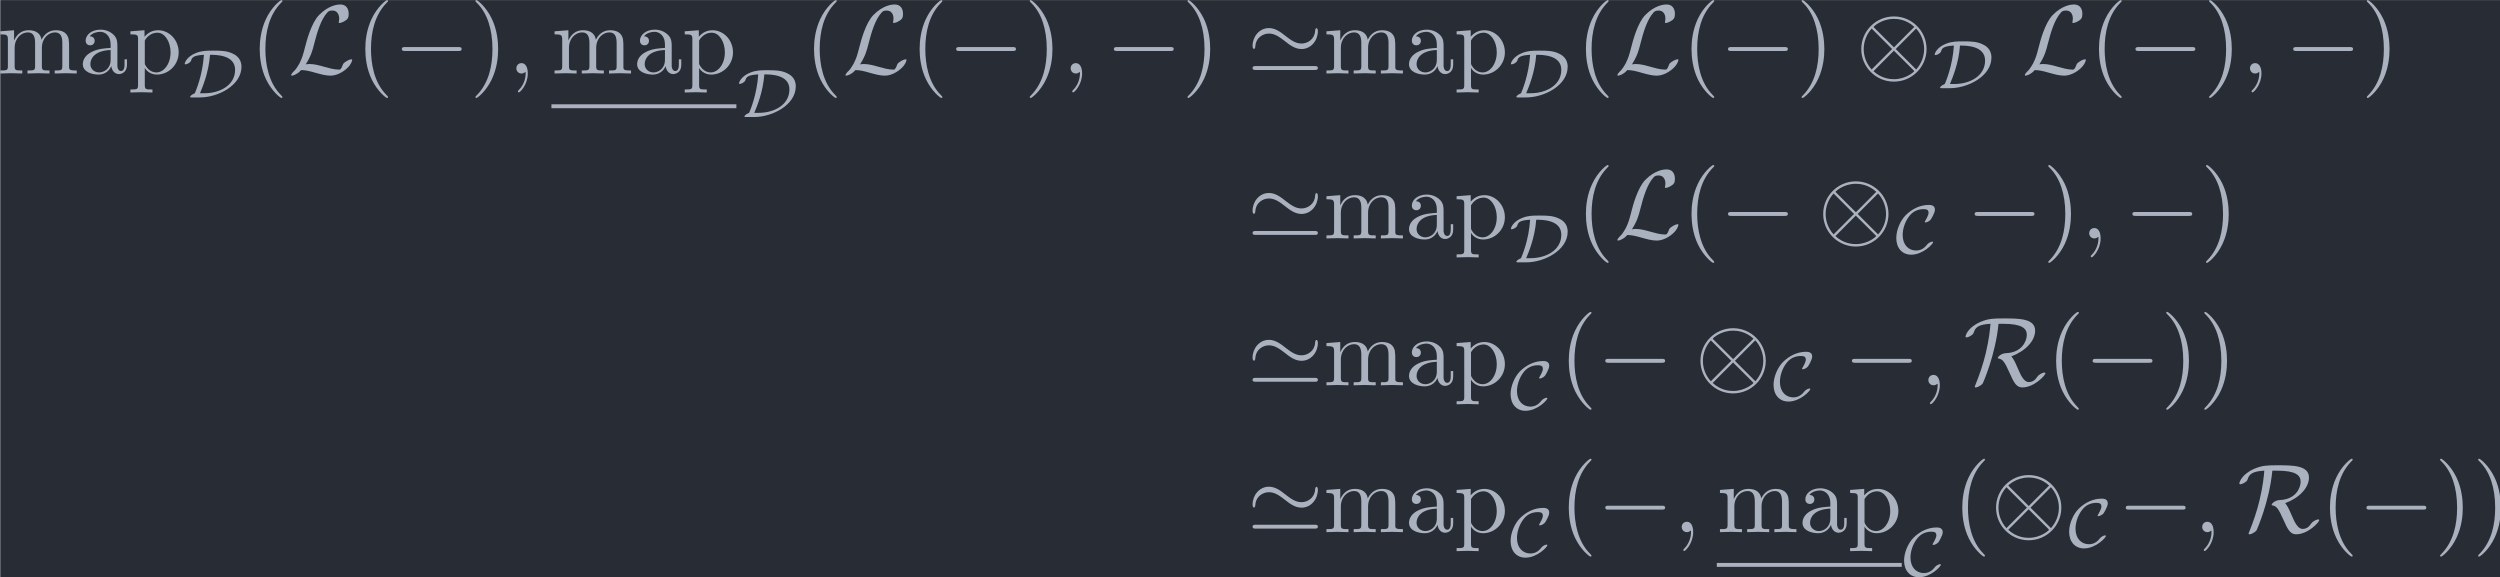 <?xml version='1.0' encoding='UTF-8'?>
<!-- This file was generated by dvisvgm 3.4.3 -->
<svg version='1.1' xmlns='http://www.w3.org/2000/svg' xmlns:xlink='http://www.w3.org/1999/xlink' width='296.619pt' height='68.462pt' viewBox='124.074 37.058 296.619 68.462'>
<defs>
<path id='g2-59' d='M2.022-.01C2.022-.667 1.773-1.056 1.385-1.056C1.056-1.056 .857-.807 .857-.528C.857-.259 1.056 0 1.385 0C1.504 0 1.634-.04 1.733-.13C1.763-.149 1.773-.159 1.783-.159S1.803-.149 1.803-.01C1.803 .727 1.455 1.325 1.126 1.654C1.016 1.763 1.016 1.783 1.016 1.813C1.016 1.883 1.066 1.923 1.116 1.923C1.225 1.923 2.022 1.156 2.022-.01Z'/>
<path id='g0-0' d='M6.565-2.291C6.735-2.291 6.914-2.291 6.914-2.491S6.735-2.69 6.565-2.69H1.176C1.006-2.69 .827-2.69 .827-2.491S1.006-2.291 1.176-2.291H6.565Z'/>
<path id='g0-10' d='M7.193-2.491C7.193-4.324 5.699-5.808 3.875-5.808C2.022-5.808 .548-4.304 .548-2.491C.548-.658 2.042 .827 3.866 .827C5.719 .827 7.193-.677 7.193-2.491ZM1.893-4.633C1.873-4.653 1.803-4.722 1.803-4.742C1.803-4.782 2.61-5.559 3.866-5.559C4.214-5.559 5.131-5.509 5.948-4.742L3.875-2.66L1.893-4.633ZM1.604-.408C.996-1.086 .797-1.853 .797-2.491C.797-3.258 1.086-3.985 1.604-4.573L3.686-2.491L1.604-.408ZM6.127-4.573C6.605-4.065 6.944-3.308 6.944-2.491C6.944-1.724 6.655-.996 6.137-.408L4.055-2.491L6.127-4.573ZM5.848-.349C5.868-.329 5.938-.259 5.938-.239C5.938-.199 5.131 .578 3.875 .578C3.527 .578 2.61 .528 1.793-.239L3.866-2.321L5.848-.349Z'/>
<path id='g0-39' d='M7.193-4.304C7.193-4.523 7.123-4.613 7.054-4.613C7.014-4.613 6.924-4.573 6.914-4.344C6.874-3.517 6.177-3.049 5.529-3.049C4.932-3.049 4.453-3.397 3.935-3.796C3.407-4.214 2.879-4.623 2.212-4.623C1.235-4.623 .548-3.746 .548-2.809C.548-2.511 .677-2.501 .687-2.501C.797-2.501 .827-2.7 .827-2.73C.877-3.706 1.674-4.065 2.212-4.065C2.809-4.065 3.288-3.716 3.806-3.318C4.334-2.899 4.862-2.491 5.529-2.491C6.506-2.491 7.193-3.367 7.193-4.304ZM.907-.757C.747-.757 .548-.757 .548-.558S.727-.359 .897-.359H6.844C7.014-.359 7.193-.359 7.193-.558S7.004-.757 6.834-.757H.907Z'/>
<path id='g0-76' d='M1.793-.927C2.331-1.763 2.501-2.401 2.63-2.929C2.979-4.304 3.357-5.499 3.975-6.187C4.095-6.316 4.174-6.406 4.493-6.406C5.181-6.406 5.2-5.719 5.2-5.579C5.2-5.4 5.151-5.26 5.151-5.21C5.151-5.141 5.21-5.141 5.22-5.141C5.38-5.141 5.649-5.25 5.898-5.43C6.077-5.569 6.167-5.669 6.167-6.077C6.167-6.615 5.888-7.024 5.33-7.024C5.011-7.024 4.134-6.944 3.158-5.958C2.361-5.141 1.893-3.347 1.704-2.6C1.524-1.913 1.445-1.604 1.146-1.006C1.076-.887 .817-.448 .677-.319C.408-.07 .309 .11 .309 .159C.309 .179 .329 .219 .399 .219C.438 .219 .648 .179 .907 .01C1.076-.09 1.096-.11 1.325-.349C1.823-.339 2.172-.249 2.8-.07C3.308 .07 3.816 .219 4.324 .219C5.131 .219 5.948-.389 6.267-.827C6.466-1.096 6.526-1.345 6.526-1.375C6.526-1.445 6.466-1.445 6.456-1.445C6.296-1.445 6.057-1.335 5.888-1.215C5.619-1.046 5.599-.986 5.539-.817C5.489-.658 5.43-.578 5.39-.518C5.31-.399 5.3-.399 5.151-.399C4.672-.399 4.174-.548 3.517-.727C3.238-.807 2.69-.966 2.192-.966C2.062-.966 1.923-.956 1.793-.927Z'/>
<path id='g0-82' d='M4.035-6.257C5.948-6.257 6.446-5.788 6.446-5.131C6.446-4.523 5.968-3.328 4.324-3.268C3.836-3.248 3.497-2.899 3.497-2.79C3.497-2.73 3.537-2.73 3.547-2.73C3.965-2.66 4.164-2.461 4.682-1.285C5.141-.239 5.4 .219 5.988 .219C7.193 .219 8.339-1.006 8.339-1.225C8.339-1.295 8.259-1.295 8.229-1.295C8.11-1.295 7.721-1.156 7.512-.867C7.352-.638 7.133-.329 6.645-.329C6.137-.329 5.828-1.036 5.489-1.813C5.28-2.311 5.101-2.68 4.872-2.949C6.316-3.477 7.293-4.523 7.293-5.559C7.293-6.804 5.619-6.804 4.115-6.804C3.118-6.804 2.56-6.804 1.724-6.446C.389-5.858 .209-5.031 .209-4.951C.209-4.892 .249-4.872 .309-4.872C.468-4.872 .697-5.011 .777-5.061C.986-5.2 1.016-5.26 1.076-5.45C1.215-5.848 1.494-6.197 2.75-6.257C2.7-5.649 2.61-4.722 2.271-3.268C2.002-2.152 1.634-1.056 1.196 .01C1.146 .12 1.146 .139 1.146 .149C1.146 .219 1.225 .219 1.245 .219C1.445 .219 1.863-.02 1.973-.209C1.993-.259 3.258-3.068 3.567-6.257H4.035Z'/>
<path id='g1-67' d='M3.982-1.109C3.982-1.165 3.919-1.165 3.898-1.165C3.864-1.165 3.585-1.137 3.333-.823C3.02-.411 2.622-.265 2.246-.265C1.506-.265 .886-.816 .886-1.848C.886-2.364 1.067-3.166 1.604-3.822C1.904-4.177 2.336-4.477 3.041-4.477C3.396-4.477 3.522-4.345 3.522-4.108C3.522-3.843 3.229-3.361 3.18-3.278C3.152-3.236 3.138-3.208 3.138-3.18C3.138-3.124 3.194-3.124 3.222-3.124C3.354-3.124 3.612-3.257 3.731-3.403C3.759-3.431 4.17-4.08 4.17-4.421C4.17-4.903 3.703-4.903 3.536-4.903C2.65-4.903 1.82-4.484 1.193-3.857C.676-3.34 .237-2.385 .237-1.534C.237-.516 .837 .16 1.75 .16C2.971 .16 3.982-.948 3.982-1.109Z'/>
<path id='g1-68' d='M1.813 0C3.668 0 6.046-1.227 6.046-3.124C6.046-4.024 5.398-4.345 5.168-4.456C4.561-4.763 3.85-4.763 3.18-4.763C2.497-4.763 2.029-4.763 1.409-4.519C.481-4.149 .272-3.536 .272-3.431C.272-3.375 .321-3.368 .356-3.368C.46-3.368 .837-3.508 .921-3.752C1.011-4.031 1.102-4.282 2.225-4.338C2.092-2.232 1.381-.628 1.311-.453C1.29-.425 1.283-.418 1.255-.404C.886-.251 .823-.098 .823-.056C.823 0 .886 0 1.004 0H1.813ZM1.82-.425C2.057-.976 2.713-2.511 2.845-4.338C3.452-4.338 5.398-4.338 5.398-2.81C5.398-1.248 3.864-.425 2.26-.425H1.82Z'/>
<path id='g3-40' d='M3.298 2.391C3.298 2.361 3.298 2.341 3.128 2.172C1.883 .917 1.564-.966 1.564-2.491C1.564-4.224 1.943-5.958 3.168-7.203C3.298-7.323 3.298-7.342 3.298-7.372C3.298-7.442 3.258-7.472 3.198-7.472C3.098-7.472 2.202-6.795 1.614-5.529C1.106-4.433 .986-3.328 .986-2.491C.986-1.714 1.096-.508 1.644 .618C2.242 1.843 3.098 2.491 3.198 2.491C3.258 2.491 3.298 2.461 3.298 2.391Z'/>
<path id='g3-41' d='M2.879-2.491C2.879-3.268 2.77-4.473 2.222-5.599C1.624-6.824 .767-7.472 .667-7.472C.608-7.472 .568-7.432 .568-7.372C.568-7.342 .568-7.323 .757-7.143C1.733-6.157 2.301-4.573 2.301-2.491C2.301-.787 1.933 .966 .697 2.222C.568 2.341 .568 2.361 .568 2.391C.568 2.451 .608 2.491 .667 2.491C.767 2.491 1.664 1.813 2.252 .548C2.76-.548 2.879-1.654 2.879-2.491Z'/>
<path id='g3-97' d='M3.318-.757C3.357-.359 3.626 .06 4.095 .06C4.304 .06 4.912-.08 4.912-.887V-1.445H4.663V-.887C4.663-.309 4.413-.249 4.304-.249C3.975-.249 3.935-.697 3.935-.747V-2.74C3.935-3.158 3.935-3.547 3.577-3.915C3.188-4.304 2.69-4.463 2.212-4.463C1.395-4.463 .707-3.995 .707-3.337C.707-3.039 .907-2.869 1.166-2.869C1.445-2.869 1.624-3.068 1.624-3.328C1.624-3.447 1.574-3.776 1.116-3.786C1.385-4.134 1.873-4.244 2.192-4.244C2.68-4.244 3.248-3.856 3.248-2.969V-2.6C2.74-2.57 2.042-2.54 1.415-2.242C.667-1.903 .418-1.385 .418-.946C.418-.139 1.385 .11 2.012 .11C2.67 .11 3.128-.289 3.318-.757ZM3.248-2.391V-1.395C3.248-.448 2.531-.11 2.082-.11C1.594-.11 1.186-.458 1.186-.956C1.186-1.504 1.604-2.331 3.248-2.391Z'/>
<path id='g3-109' d='M1.096-3.427V-.757C1.096-.309 .986-.309 .319-.309V0C.667-.01 1.176-.03 1.445-.03C1.704-.03 2.222-.01 2.56 0V-.309C1.893-.309 1.783-.309 1.783-.757V-2.59C1.783-3.626 2.491-4.184 3.128-4.184C3.756-4.184 3.866-3.646 3.866-3.078V-.757C3.866-.309 3.756-.309 3.088-.309V0C3.437-.01 3.945-.03 4.214-.03C4.473-.03 4.991-.01 5.33 0V-.309C4.663-.309 4.553-.309 4.553-.757V-2.59C4.553-3.626 5.26-4.184 5.898-4.184C6.526-4.184 6.635-3.646 6.635-3.078V-.757C6.635-.309 6.526-.309 5.858-.309V0C6.207-.01 6.715-.03 6.984-.03C7.243-.03 7.761-.01 8.1 0V-.309C7.582-.309 7.333-.309 7.323-.608V-2.511C7.323-3.367 7.323-3.676 7.014-4.035C6.874-4.204 6.545-4.403 5.968-4.403C5.131-4.403 4.692-3.806 4.523-3.427C4.384-4.294 3.646-4.403 3.198-4.403C2.471-4.403 2.002-3.975 1.724-3.357V-4.403L.319-4.294V-3.985C1.016-3.985 1.096-3.915 1.096-3.427Z'/>
<path id='g3-112' d='M1.714-3.746V-4.403L.279-4.294V-3.985C.986-3.985 1.056-3.925 1.056-3.487V1.176C1.056 1.624 .946 1.624 .279 1.624V1.933C.618 1.923 1.136 1.903 1.395 1.903C1.664 1.903 2.172 1.923 2.521 1.933V1.624C1.853 1.624 1.743 1.624 1.743 1.176V-.498V-.588C1.793-.428 2.212 .11 2.969 .11C4.154 .11 5.191-.867 5.191-2.152C5.191-3.417 4.224-4.403 3.108-4.403C2.331-4.403 1.913-3.965 1.714-3.746ZM1.743-1.136V-3.357C2.032-3.866 2.521-4.154 3.029-4.154C3.756-4.154 4.364-3.278 4.364-2.152C4.364-.946 3.666-.11 2.929-.11C2.531-.11 2.152-.309 1.883-.717C1.743-.927 1.743-.936 1.743-1.136Z'/>
</defs>
<g id='page1' transform='matrix(1.166 0 0 1.166 0 0)'>
<rect x='106.436' y='31.79' width='254.452' height='58.729' fill='#282c34'/>
<g fill='#abb2bf'>
<use x='106.117' y='39.262' xlink:href='#g3-109'/>
<use x='114.419' y='39.262' xlink:href='#g3-97'/>
<use x='119.401' y='39.262' xlink:href='#g3-112'/>
<use x='124.935' y='41.697' xlink:href='#g1-68'/>
<use x='131.851' y='39.262' xlink:href='#g3-40'/>
<use x='135.725' y='39.262' xlink:href='#g0-76'/>
<use x='142.597' y='39.262' xlink:href='#g3-40'/>
<use x='146.471' y='39.262' xlink:href='#g0-0'/>
<use x='154.22' y='39.262' xlink:href='#g3-41'/>
<use x='158.094' y='39.262' xlink:href='#g2-59'/>
<use x='162.522' y='39.262' xlink:href='#g3-109'/>
<use x='170.824' y='39.262' xlink:href='#g3-97'/>
<use x='175.806' y='39.262' xlink:href='#g3-112'/>
</g>
<rect x='162.522' y='42.395' height='.398' width='18.818' fill='#abb2bf'/>
<g fill='#abb2bf'>
<use x='181.34' y='43.69' xlink:href='#g1-68'/>
<use x='188.256' y='39.262' xlink:href='#g3-40'/>
<use x='192.13' y='39.262' xlink:href='#g0-76'/>
<use x='199.002' y='39.262' xlink:href='#g3-40'/>
<use x='202.876' y='39.262' xlink:href='#g0-0'/>
<use x='210.625' y='39.262' xlink:href='#g3-41'/>
<use x='214.499' y='39.262' xlink:href='#g2-59'/>
<use x='218.927' y='39.262' xlink:href='#g0-0'/>
<use x='226.676' y='39.262' xlink:href='#g3-41'/>
<use x='233.318' y='39.262' xlink:href='#g0-39'/>
<use x='241.066' y='39.262' xlink:href='#g3-109'/>
<use x='249.368' y='39.262' xlink:href='#g3-97'/>
<use x='254.35' y='39.262' xlink:href='#g3-112'/>
<use x='259.885' y='41.697' xlink:href='#g1-68'/>
<use x='266.8' y='39.262' xlink:href='#g3-40'/>
<use x='270.675' y='39.262' xlink:href='#g0-76'/>
<use x='277.546' y='39.262' xlink:href='#g3-40'/>
<use x='281.42' y='39.262' xlink:href='#g0-0'/>
<use x='289.169' y='39.262' xlink:href='#g3-41'/>
<use x='295.257' y='39.262' xlink:href='#g0-10'/>
<use x='303.006' y='40.756' xlink:href='#g1-68'/>
<use x='312.135' y='39.262' xlink:href='#g0-76'/>
<use x='319.007' y='39.262' xlink:href='#g3-40'/>
<use x='322.881' y='39.262' xlink:href='#g0-0'/>
<use x='330.63' y='39.262' xlink:href='#g3-41'/>
<use x='334.504' y='39.262' xlink:href='#g2-59'/>
<use x='338.932' y='39.262' xlink:href='#g0-0'/>
<use x='346.681' y='39.262' xlink:href='#g3-41'/>
<use x='233.318' y='56.043' xlink:href='#g0-39'/>
<use x='241.066' y='56.043' xlink:href='#g3-109'/>
<use x='249.368' y='56.043' xlink:href='#g3-97'/>
<use x='254.35' y='56.043' xlink:href='#g3-112'/>
<use x='259.885' y='58.479' xlink:href='#g1-68'/>
<use x='266.8' y='56.043' xlink:href='#g3-40'/>
<use x='270.675' y='56.043' xlink:href='#g0-76'/>
<use x='277.546' y='56.043' xlink:href='#g3-40'/>
<use x='281.42' y='56.043' xlink:href='#g0-0'/>
<use x='291.383' y='56.043' xlink:href='#g0-10'/>
<use x='299.132' y='57.538' xlink:href='#g1-67'/>
<use x='306.517' y='56.043' xlink:href='#g0-0'/>
<use x='314.266' y='56.043' xlink:href='#g3-41'/>
<use x='318.14' y='56.043' xlink:href='#g2-59'/>
<use x='322.568' y='56.043' xlink:href='#g0-0'/>
<use x='330.317' y='56.043' xlink:href='#g3-41'/>
<use x='233.318' y='70.987' xlink:href='#g0-39'/>
<use x='241.066' y='70.987' xlink:href='#g3-109'/>
<use x='249.368' y='70.987' xlink:href='#g3-97'/>
<use x='254.35' y='70.987' xlink:href='#g3-112'/>
<use x='259.885' y='73.423' xlink:href='#g1-67'/>
<use x='265.056' y='70.987' xlink:href='#g3-40'/>
<use x='268.931' y='70.987' xlink:href='#g0-0'/>
<use x='278.893' y='70.987' xlink:href='#g0-10'/>
<use x='286.642' y='72.482' xlink:href='#g1-67'/>
<use x='294.027' y='70.987' xlink:href='#g0-0'/>
<use x='301.776' y='70.987' xlink:href='#g2-59'/>
<use x='306.204' y='70.987' xlink:href='#g0-82'/>
<use x='314.647' y='70.987' xlink:href='#g3-40'/>
<use x='318.522' y='70.987' xlink:href='#g0-0'/>
<use x='326.27' y='70.987' xlink:href='#g3-41'/>
<use x='330.145' y='70.987' xlink:href='#g3-41'/>
<use x='233.318' y='85.931' xlink:href='#g0-39'/>
<use x='241.066' y='85.931' xlink:href='#g3-109'/>
<use x='249.368' y='85.931' xlink:href='#g3-97'/>
<use x='254.35' y='85.931' xlink:href='#g3-112'/>
<use x='259.885' y='88.367' xlink:href='#g1-67'/>
<use x='265.056' y='85.931' xlink:href='#g3-40'/>
<use x='268.931' y='85.931' xlink:href='#g0-0'/>
<use x='276.679' y='85.931' xlink:href='#g2-59'/>
<use x='281.107' y='85.931' xlink:href='#g3-109'/>
<use x='289.409' y='85.931' xlink:href='#g3-97'/>
<use x='294.391' y='85.931' xlink:href='#g3-112'/>
</g>
<rect x='281.107' y='89.064' height='.398' width='18.818' fill='#abb2bf'/>
<g fill='#abb2bf'>
<use x='299.925' y='90.359' xlink:href='#g1-67'/>
<use x='305.097' y='85.931' xlink:href='#g3-40'/>
<use x='308.971' y='85.931' xlink:href='#g0-10'/>
<use x='316.72' y='87.426' xlink:href='#g1-67'/>
<use x='321.892' y='85.931' xlink:href='#g0-0'/>
<use x='329.64' y='85.931' xlink:href='#g2-59'/>
<use x='334.068' y='85.931' xlink:href='#g0-82'/>
<use x='342.511' y='85.931' xlink:href='#g3-40'/>
<use x='346.386' y='85.931' xlink:href='#g0-0'/>
<use x='354.135' y='85.931' xlink:href='#g3-41'/>
<use x='358.009' y='85.931' xlink:href='#g3-41'/>
</g>
</g>
</svg>